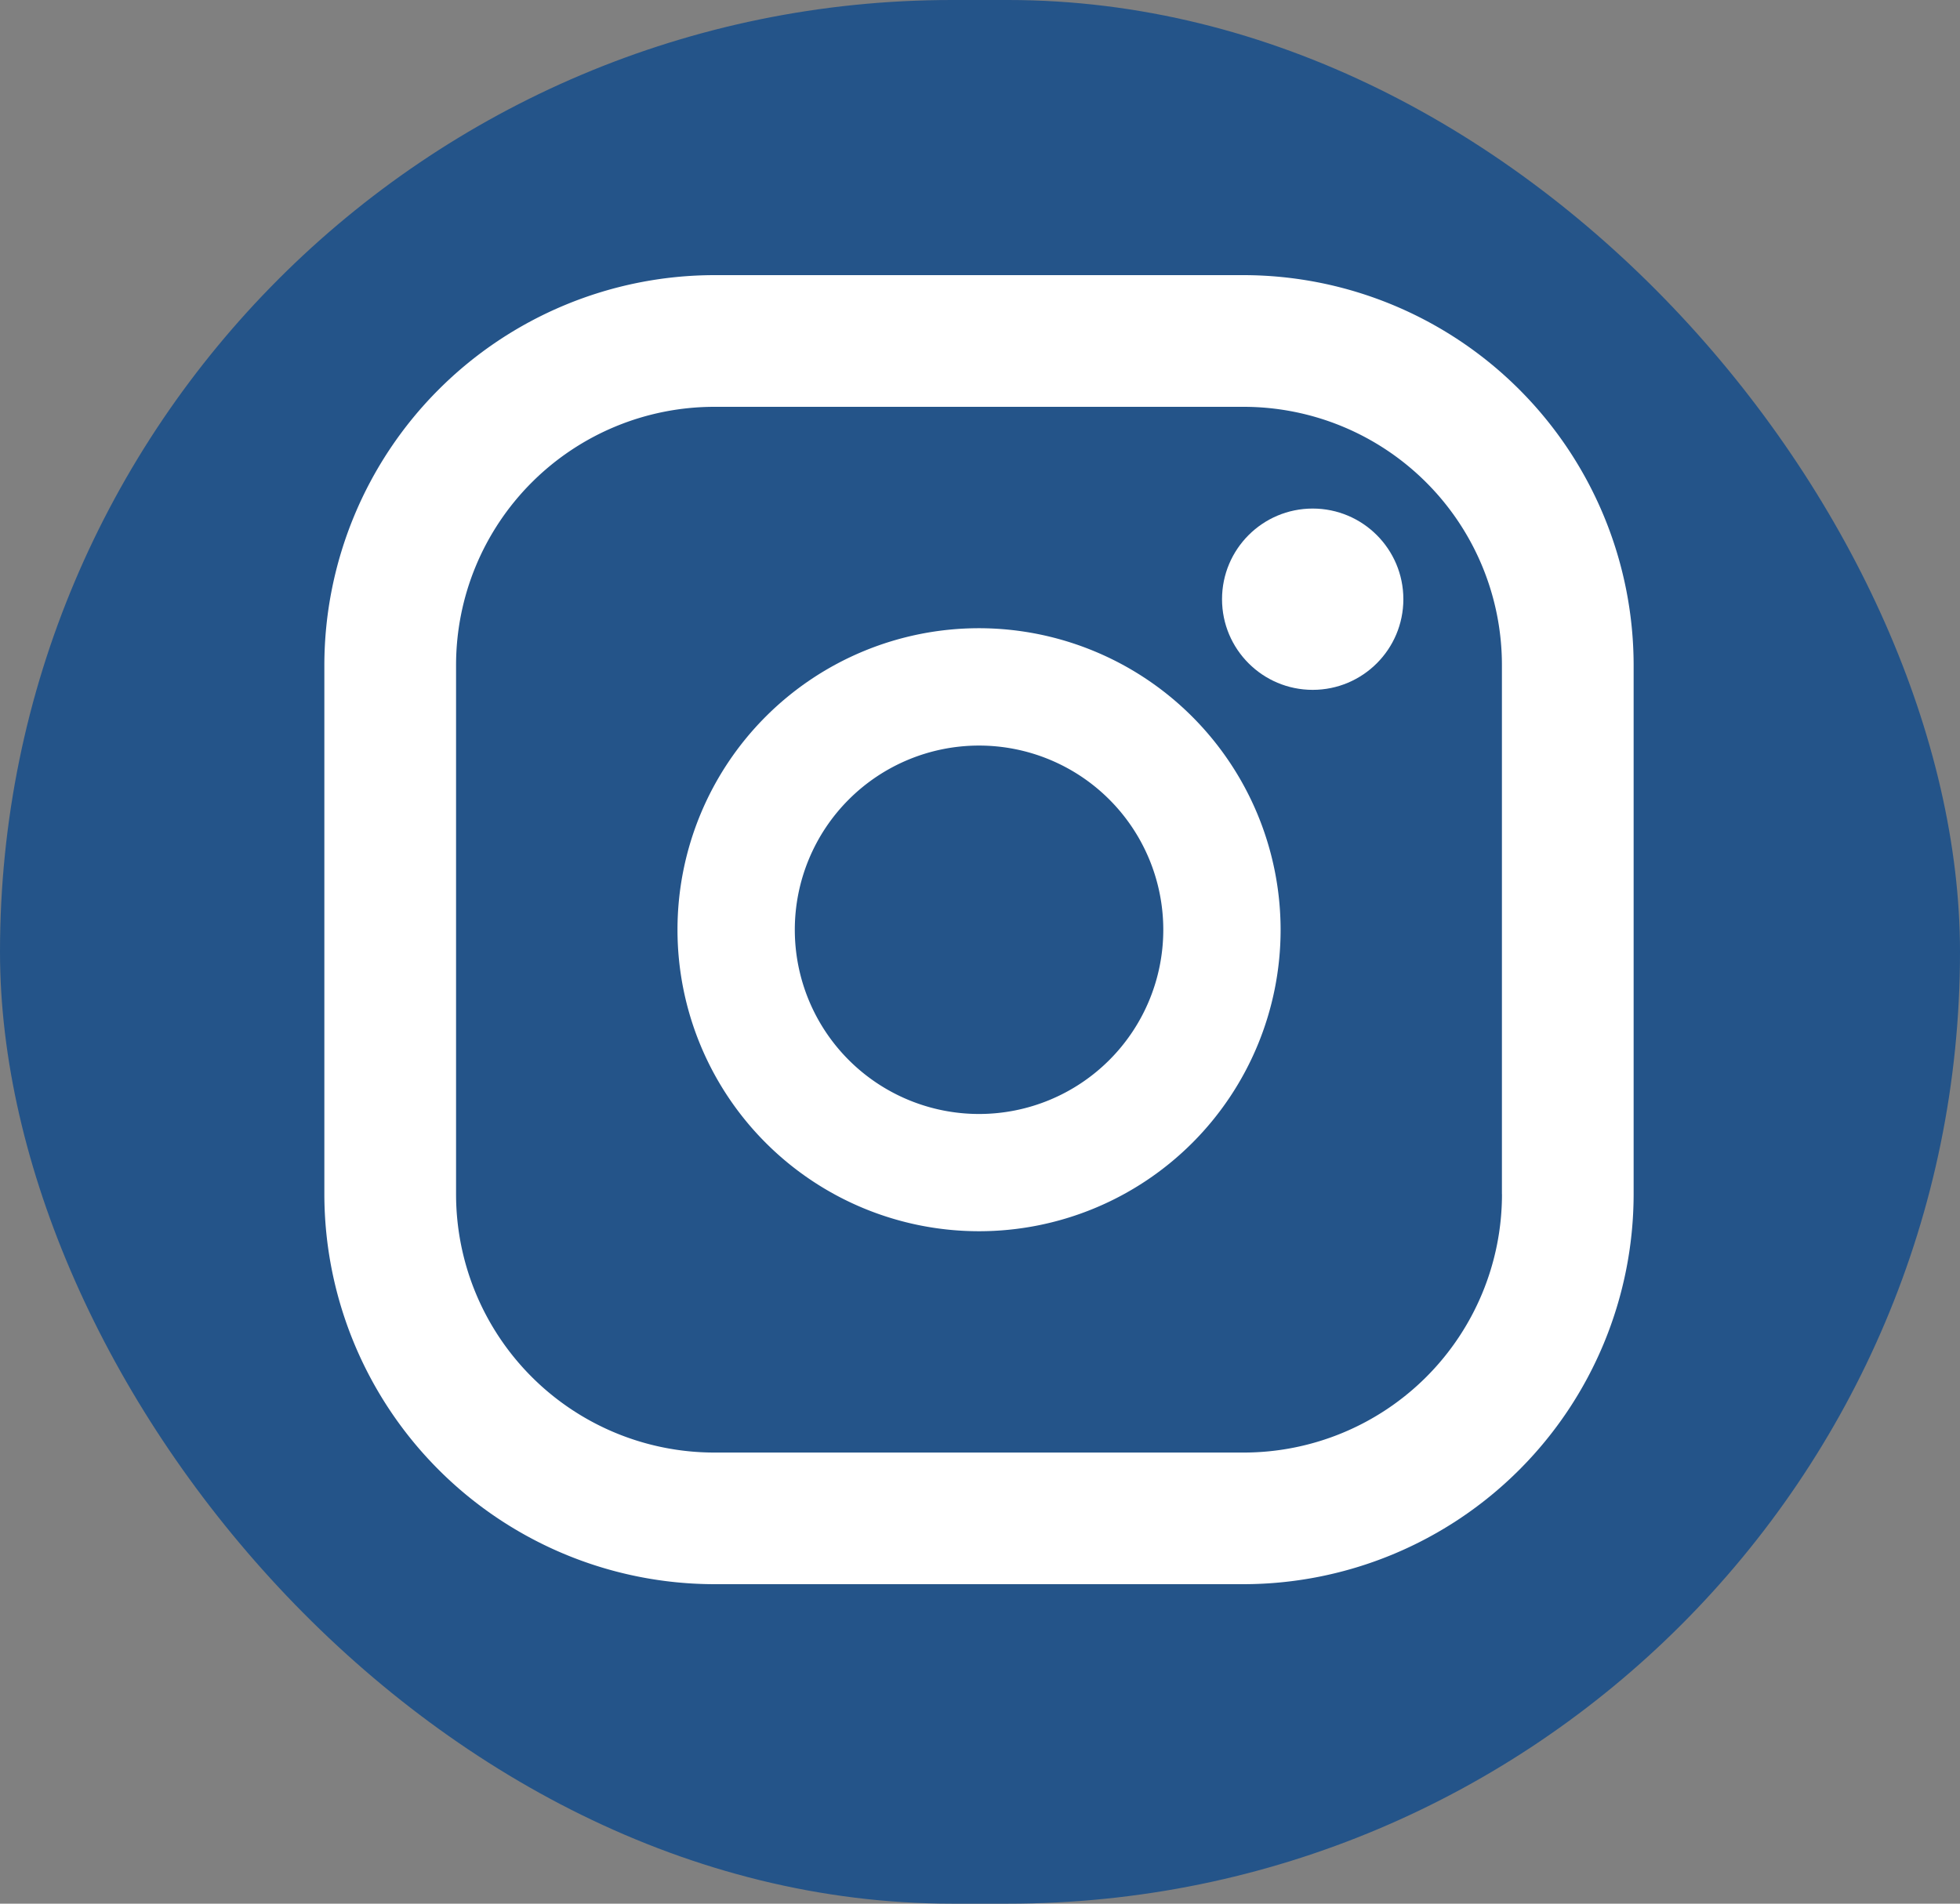 <svg xmlns="http://www.w3.org/2000/svg" width="35" height="34" viewBox="0 0 35 34"><rect x="0" y="0" width="35" height="34" fill="#808080" stroke="none"/><defs><style>.a{fill:#245489;}.b{fill:#fff;}</style></defs><g transform="translate(-550 -5953)"><rect class="a" width="35" height="34" rx="17" transform="translate(550 5953)"/><g transform="translate(555.792 5957.914)"><path class="b" d="M16.416,0H6.965A6.973,6.973,0,0,0,0,6.965v9.45a6.973,6.973,0,0,0,6.965,6.965h9.45a6.973,6.973,0,0,0,6.965-6.965V6.965A6.973,6.973,0,0,0,16.416,0Zm4.613,16.416a4.613,4.613,0,0,1-4.613,4.613H6.965a4.613,4.613,0,0,1-4.613-4.613V6.965A4.613,4.613,0,0,1,6.965,2.352h9.45a4.613,4.613,0,0,1,4.613,4.613v9.45Z"/><path class="b" d="M138.385,133a5.385,5.385,0,1,0,5.385,5.385A5.391,5.391,0,0,0,138.385,133Zm0,8.676a3.29,3.29,0,1,1,3.29-3.29A3.29,3.29,0,0,1,138.385,141.676Z" transform="translate(-126.694 -126.694)"/><circle class="b" cx="1.619" cy="1.619" r="1.619" transform="translate(16.03 4.169)"/></g></g></svg>